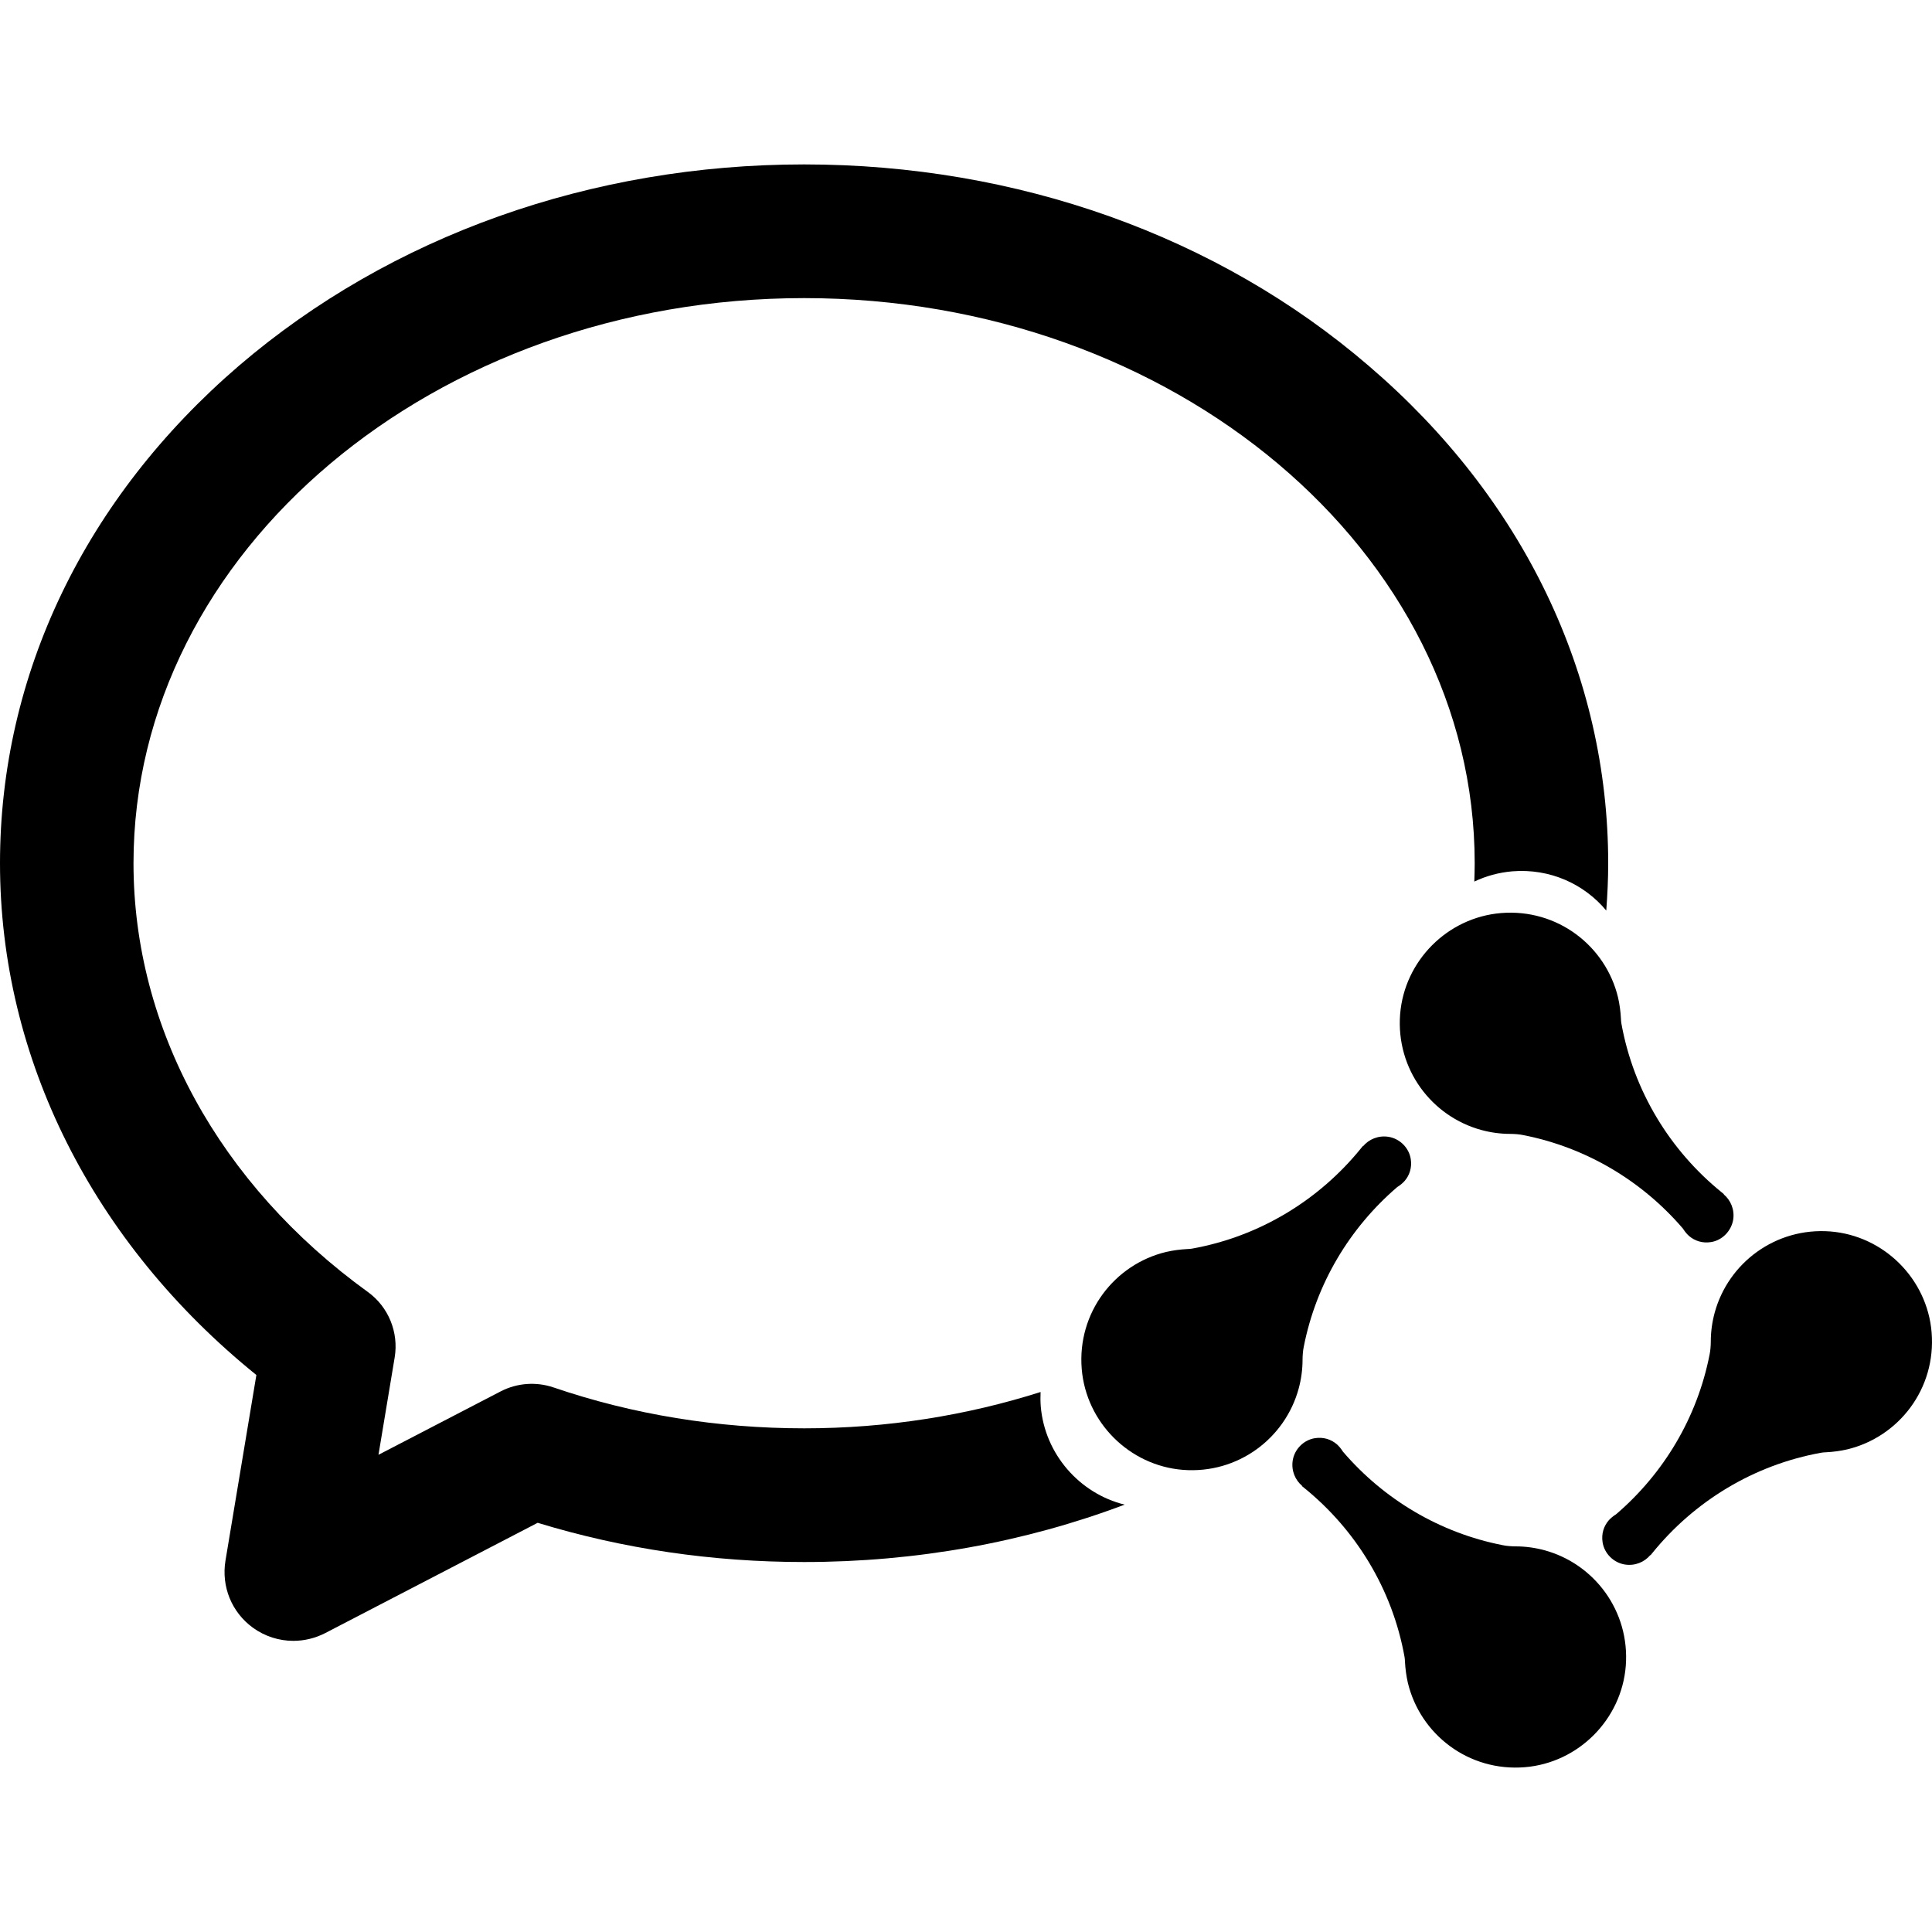 <?xml version="1.0" encoding="utf-8"?>
<!-- Generator: Adobe Illustrator 21.0.0, SVG Export Plug-In . SVG Version: 6.00 Build 0)  -->
<svg version="1.1" id="图层_1" xmlns="http://www.w3.org/2000/svg" xmlns:xlink="http://www.w3.org/1999/xlink" x="0px" y="0px"
	 viewBox="0 0 1000 1000" style="enable-background:new 0 0 1000 1000;" xml:space="preserve">
<g>
	<g>
		<path d="M718.6,588.4c-5.2-0.8-10.1,1.3-13.1,4.9l-0.1-0.1c-0.3,0.4-0.6,0.7-0.9,1.1c-21.6,26.7-52.4,45.7-87.6,52
			c-0.8,0.1-1.5,0.2-2.3,0.2c-3.8,0.2-7.5,0.7-11,1.5c-26.7,6.4-46.1,31.4-43.7,60.6c2.3,27.7,24.7,50,52.4,52.2
			c28.4,2.2,52.9-16.3,59.9-42.1c1.3-4.8,2-9.8,2-15v0c0-1.8,0.2-4.7,0.6-6.5c6.4-32.8,23.8-61.6,48.2-82.6c0.2-0.2,0.5-0.4,0.7-0.5
			c1.2-0.8,2.3-1.7,3.3-2.8c2.6-3,3.9-7,3.2-11.4C729.3,594.1,724.5,589.3,718.6,588.4z"/>
		<path d="M841.1,809.8c5.2,0.8,10.1-1.3,13.1-4.9l0.1,0.1c0.3-0.4,0.6-0.7,0.9-1.1c21.6-26.7,52.4-45.7,87.6-52
			c0.8-0.1,1.5-0.2,2.3-0.2c3.8-0.2,7.5-0.7,11-1.5c26.7-6.4,46.1-31.4,43.7-60.6c-2.3-27.7-24.7-50-52.4-52.2
			c-28.4-2.2-52.9,16.3-59.9,42.1c-1.3,4.8-2,9.8-2,15v0c0,1.8-0.2,4.7-0.6,6.5c-6.4,32.8-23.8,61.6-48.2,82.6
			c-0.2,0.2-0.5,0.4-0.7,0.5c-1.2,0.8-2.3,1.7-3.3,2.8c-2.6,3-3.9,7-3.2,11.4C830.4,804.1,835.2,808.9,841.1,809.8z"/>
		<path d="M669.1,756c-0.8,5.2,1.3,10.1,4.9,13.1l-0.1,0.1c0.4,0.3,0.7,0.6,1.1,0.9c26.7,21.6,45.7,52.4,52,87.6
			c0.1,0.8,0.2,1.5,0.2,2.3c0.2,3.8,0.7,7.5,1.5,11c6.4,26.7,31.4,46.1,60.6,43.7c27.7-2.3,50-24.7,52.2-52.4
			c2.2-28.4-16.3-52.9-42.1-59.9c-4.8-1.3-9.8-2-15-2h0c-1.8,0-4.7-0.2-6.5-0.6c-32.8-6.4-61.6-23.8-82.6-48.2
			c-0.2-0.2-0.4-0.5-0.5-0.7c-0.8-1.2-1.7-2.3-2.8-3.3c-3-2.6-7-3.9-11.4-3.2C674.8,745.3,670,750.1,669.1,756z"/>
		<path d="M897.1,631.3c0.8-5.2-1.3-10.1-4.9-13.1l0.1-0.1c-0.4-0.3-0.7-0.6-1.1-0.9c-26.7-21.6-45.7-52.4-52-87.6
			c-0.1-0.8-0.2-1.5-0.2-2.3c-0.2-3.8-0.7-7.5-1.5-11c-6.4-26.7-31.4-46.1-60.6-43.7c-27.7,2.3-50,24.7-52.2,52.4
			c-2.2,28.4,16.3,52.9,42.1,59.9c4.8,1.3,9.8,2,15,2h0c1.8,0,4.7,0.2,6.5,0.6c32.8,6.4,61.6,23.8,82.6,48.2
			c0.2,0.2,0.4,0.5,0.5,0.7c0.8,1.2,1.7,2.3,2.8,3.3c3,2.6,7,3.9,11.4,3.2C891.4,642,896.1,637.2,897.1,631.3z"/>
		<path d="M538.7,728c-0.2-2.5-0.2-5-0.1-7.5c-38.1,12.1-79.3,18.8-122.3,18.8c-44.9,0-88.6-7.1-129.9-21.2c-8.9-3-18.7-2.3-27.1,2
			L195.9,753l8.4-50.5c2.1-12.9-3.2-26-13.8-33.7C113.4,613.1,69.1,532.1,69.1,446.8c0-161.3,155.7-292.5,347.1-292.5
			s347.1,131.2,347.1,292.5c0,3.2-0.1,6.3-0.2,9.5c6.1-2.9,12.7-4.7,19.6-5.3c19.6-1.6,37.3,6.6,48.7,20.3c0.6-8.1,1-16.2,1-24.4
			c0-97.6-44-189.1-123.9-257.5C630.3,122.1,526.4,85.1,416.2,85.1s-214,37-292.4,104.1C44,257.7,0,349.2,0,446.8
			c0,101.1,48.1,196.5,132.7,264.9l-16,96.1c-2.2,13.4,3.2,26.7,14.2,34.7c6.2,4.5,13.6,6.8,20.9,6.8c5.6,0,11.2-1.3,16.5-4
			l110-57.1c44.2,13.5,90.5,20.3,137.9,20.3c58,0,114.2-10.2,165.9-29.7C558.7,773,540.8,752.6,538.7,728z"/>
	</g>
</g>
</svg>
